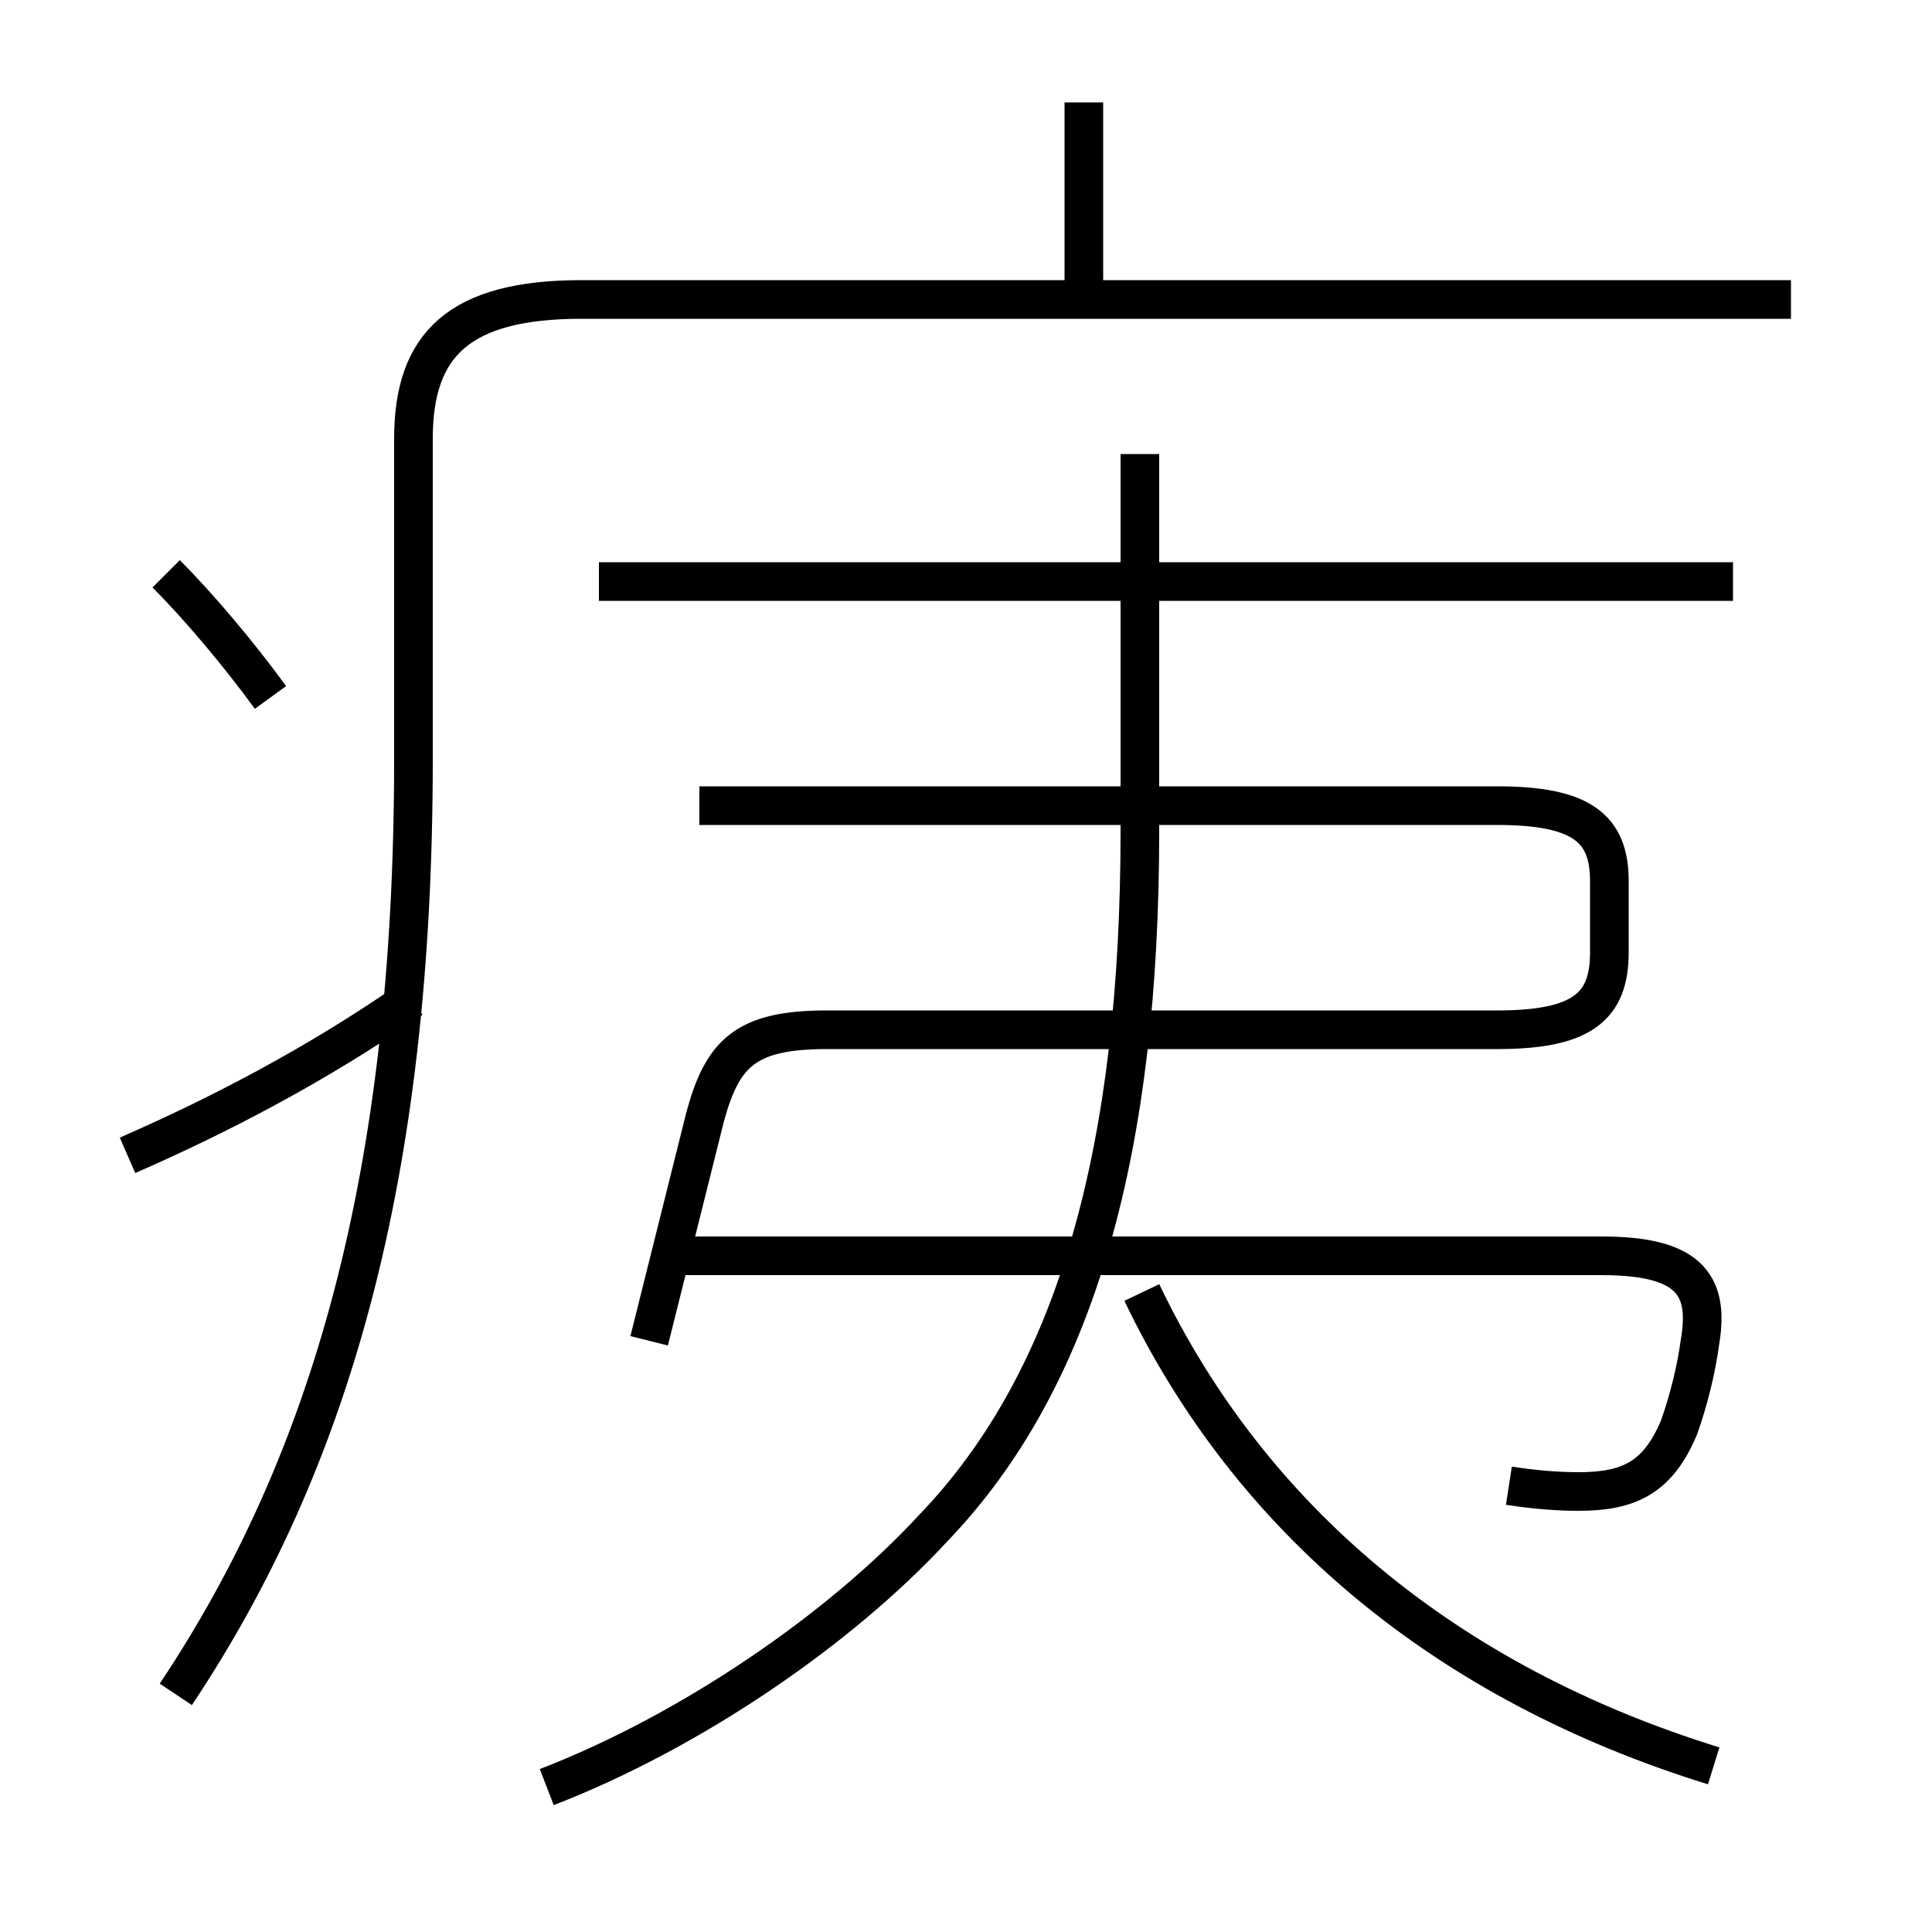 <?xml version='1.0' encoding='utf8'?>
<svg viewBox="0.0 -6.0 50.0 50.0" version="1.1" xmlns="http://www.w3.org/2000/svg">
<rect x="0.0" y="-6.0" width="50.0" height="50.0" fill="#808080" stroke="none"/>
<rect x="-1000" y="-1000" width="2000" height="2000" stroke="white" fill="white"/>
<g style="fill:white;stroke:#000000;  stroke-width:1">
<path d="M 4.55 -0.15 C 8.55 -6.15 10.7 -13.55 10.7 -24.35 L 10.7 -32.65 C 10.7 -35.1 11.9 -36.25 15.05 -36.25 L 46.35 -36.25 M 3.3 -14.1 C 5.7 -15.15 8.2 -16.45 10.65 -18.15 M 7.0 -25.95 C 6.2 -27.05 5.15 -28.3 4.3 -29.15 M 14.15 2.25 C 17.9 0.8 21.75 -1.85 24.15 -4.45 C 27.9 -8.35 29.5 -14.35 29.5 -22.5 L 29.5 -32.25 M 39.05 -5.55 C 39.7 -5.45 40.3 -5.4 40.85 -5.4 C 42.15 -5.4 42.9 -5.75 43.45 -7.05 C 43.7 -7.75 43.9 -8.55 44.0 -9.3 C 44.25 -10.8 43.65 -11.5 41.45 -11.5 L 17.3 -11.5 M 44.35 1.7 C 37.4 -0.45 32.35 -4.7 29.55 -10.55 M 16.8 -9.3 L 18.25 -15.1 C 18.7 -16.75 19.3 -17.35 21.4 -17.35 L 38.75 -17.35 C 40.95 -17.35 41.65 -17.95 41.65 -19.35 L 41.65 -21.2 C 41.65 -22.55 40.95 -23.15 38.75 -23.15 L 18.1 -23.15 M 44.85 -28.95 L 15.5 -28.95 M 28.05 -36.2 L 28.05 -41.35" transform="translate(0.0 38.0)" />
</g>
</svg>